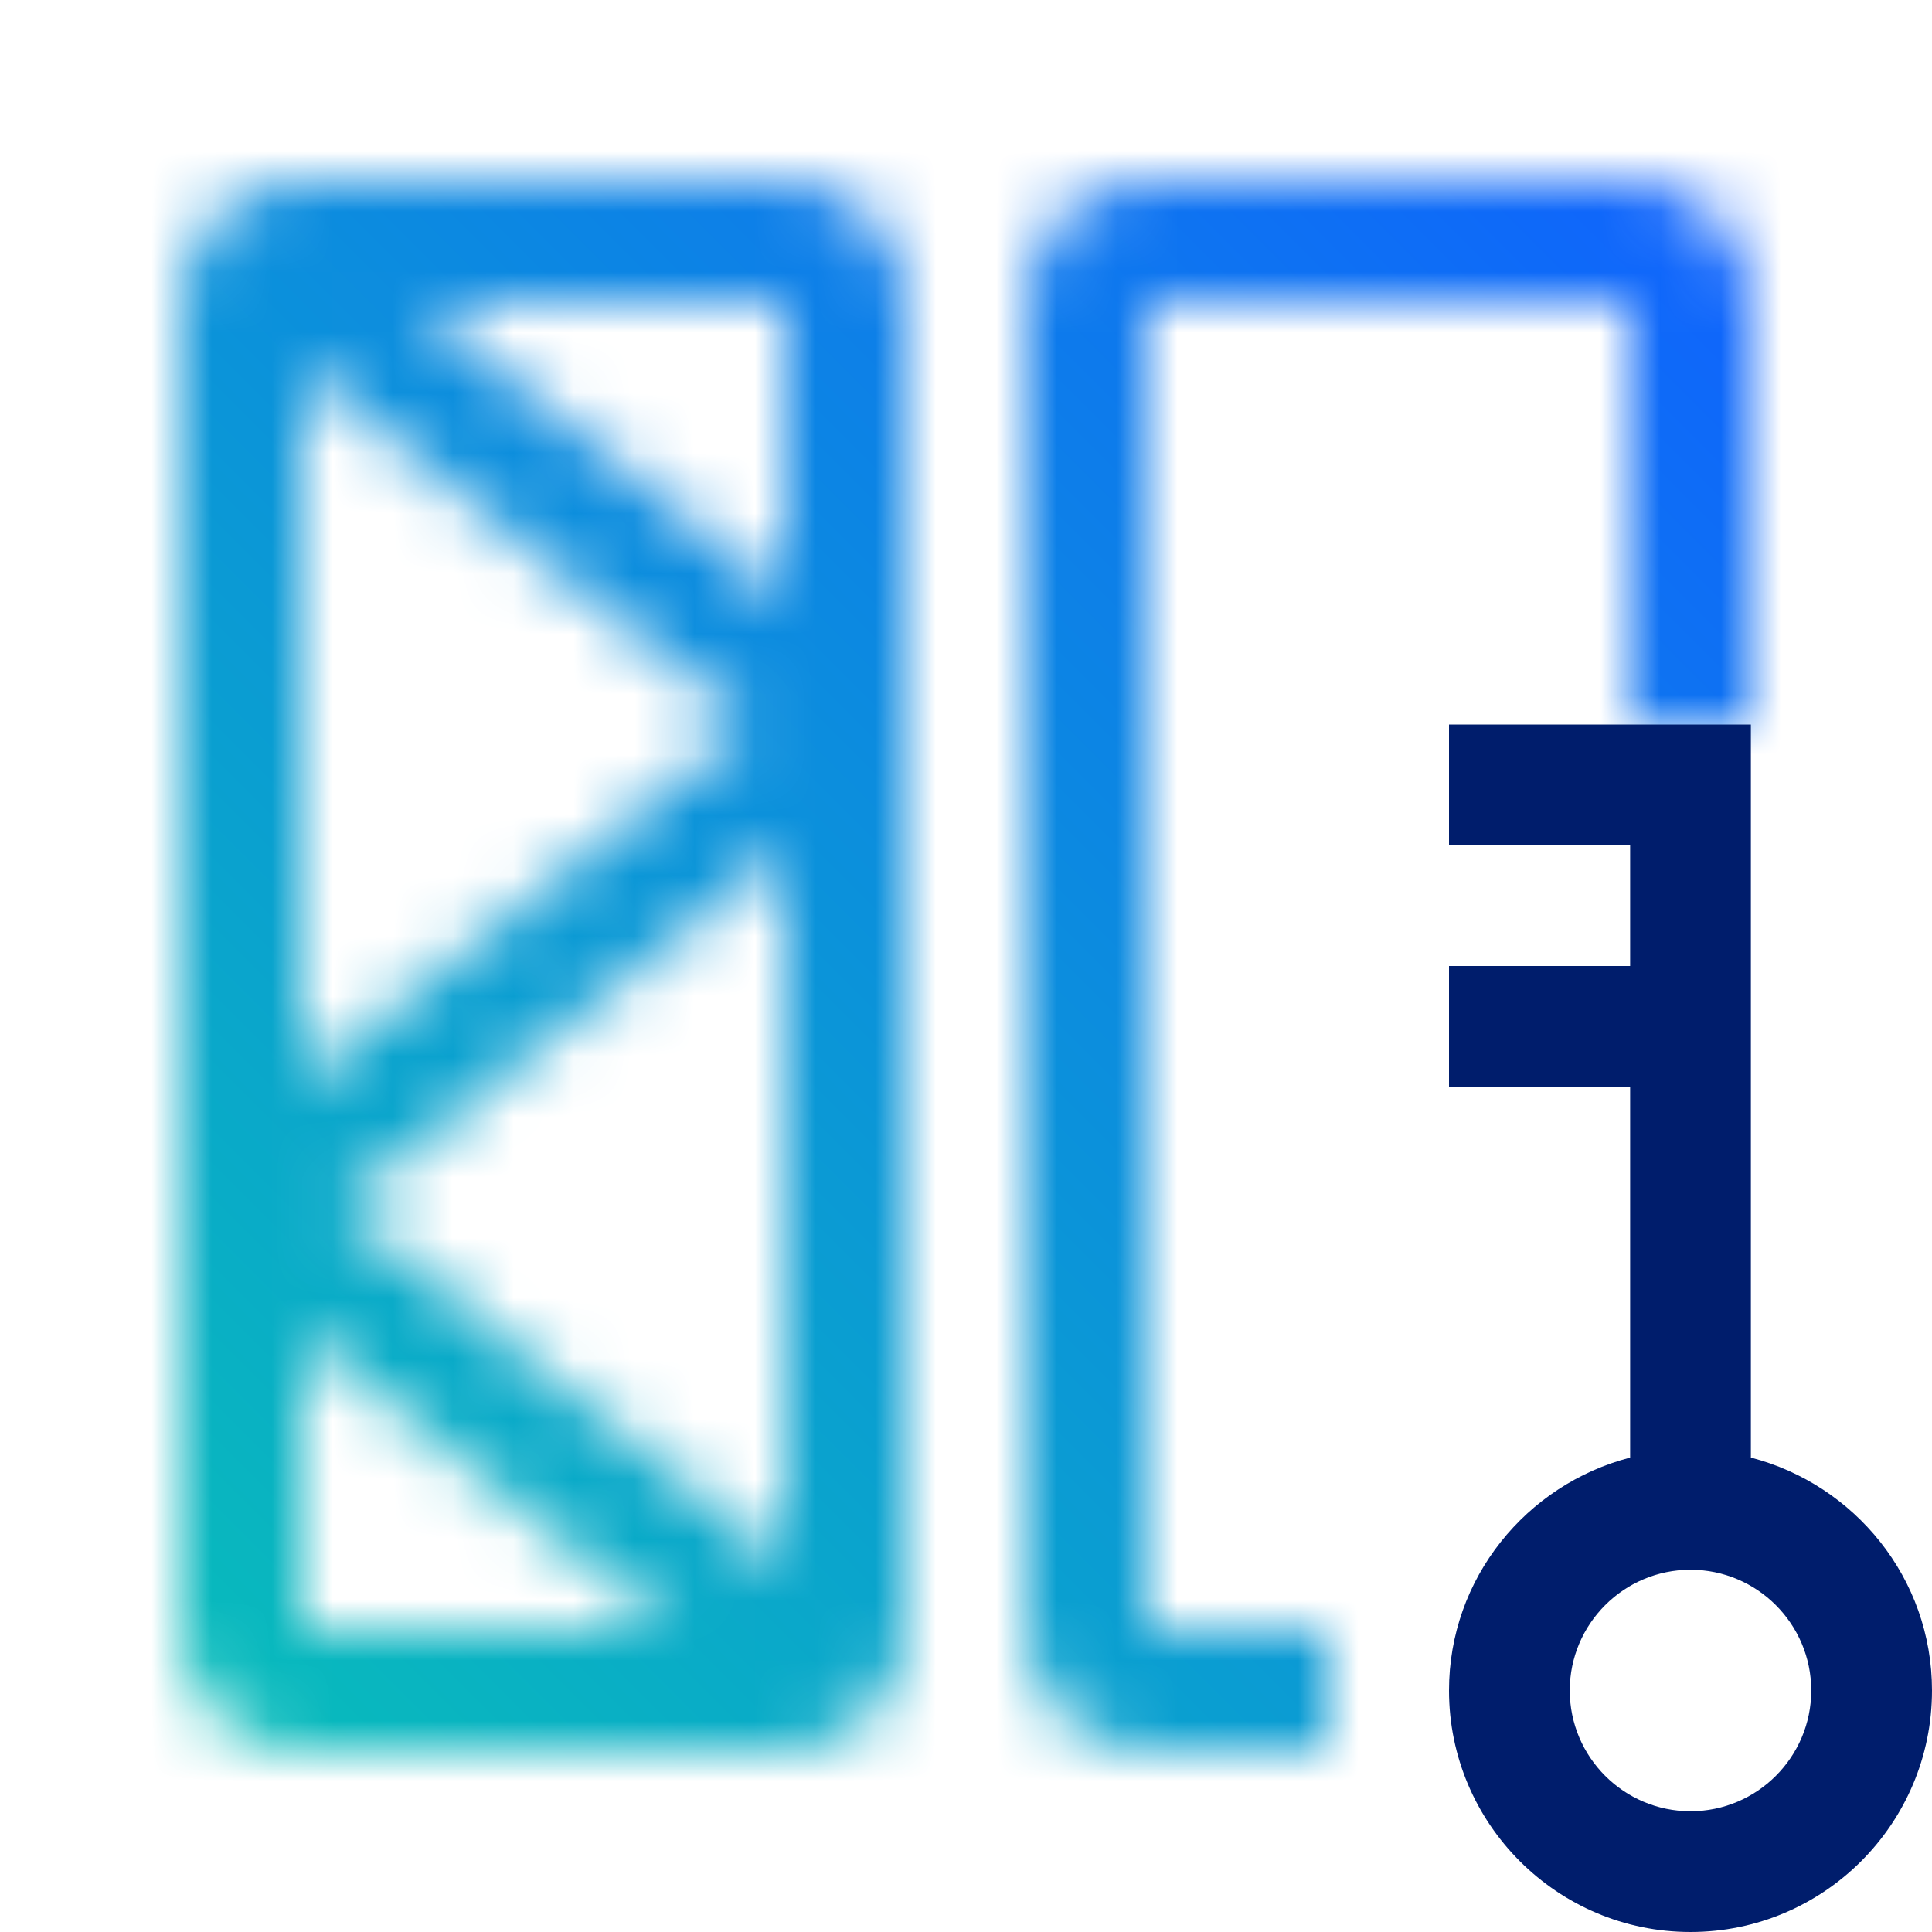 <svg id="unassigned" xmlns="http://www.w3.org/2000/svg" viewBox="0 0 32 32"><defs><linearGradient id="1qoor5t8wa" x1="28" y1="12" x2="28" y2="5" gradientUnits="userSpaceOnUse"><stop offset="0"/><stop offset="1" stop-color="#fff"/></linearGradient><linearGradient id="da7g9asllc" x1="0" y1="32" x2="32" y2="0" gradientUnits="userSpaceOnUse"><stop offset=".1" stop-color="#08bdba"/><stop offset=".9" stop-color="#0f62fe"/></linearGradient><mask id="fe05odbtwb" x="0" y="0" width="32" height="32" maskUnits="userSpaceOnUse"><path d="M22 29h-3c-1.103 0-2-.897-2-2V5c0-1.103.897-2 2-2h8c1.103 0 2 .897 2 2v6h-2V5h-8v22h3v2zM13 3H5c-1.103 0-2 .897-2 2v22c0 1.103.897 2 2 2h8c1.103 0 2-.897 2-2V5c0-1.103-.897-2-2-2zm0 6.92L6.85 5H13v4.92zM12.399 12 5 17.92V6.08L12.399 12zm.602 2.08v11.841L5.601 20l7.4-5.92zM5 22.08 11.15 27H5v-4.92z" style="fill:#fff"/><path style="fill:url(#1qoor5t8wa)" d="M27 5h2v7h-2z"/></mask></defs><g style="mask:url(#fe05odbtwb)"><path style="fill:url(#da7g9asllc)" d="M0 0h32v32H0z"/></g><path d="M29 24.142V12h-5v2h3v2h-3v2h3v6.142c-1.72.447-3 2-3 3.858 0 2.206 1.794 4 4 4s4-1.794 4-4c0-1.858-1.28-3.411-3-3.858zM28 30c-1.103 0-2-.897-2-2s.897-2 2-2 2 .897 2 2-.897 2-2 2z" style="fill:#001d6c"/></svg>